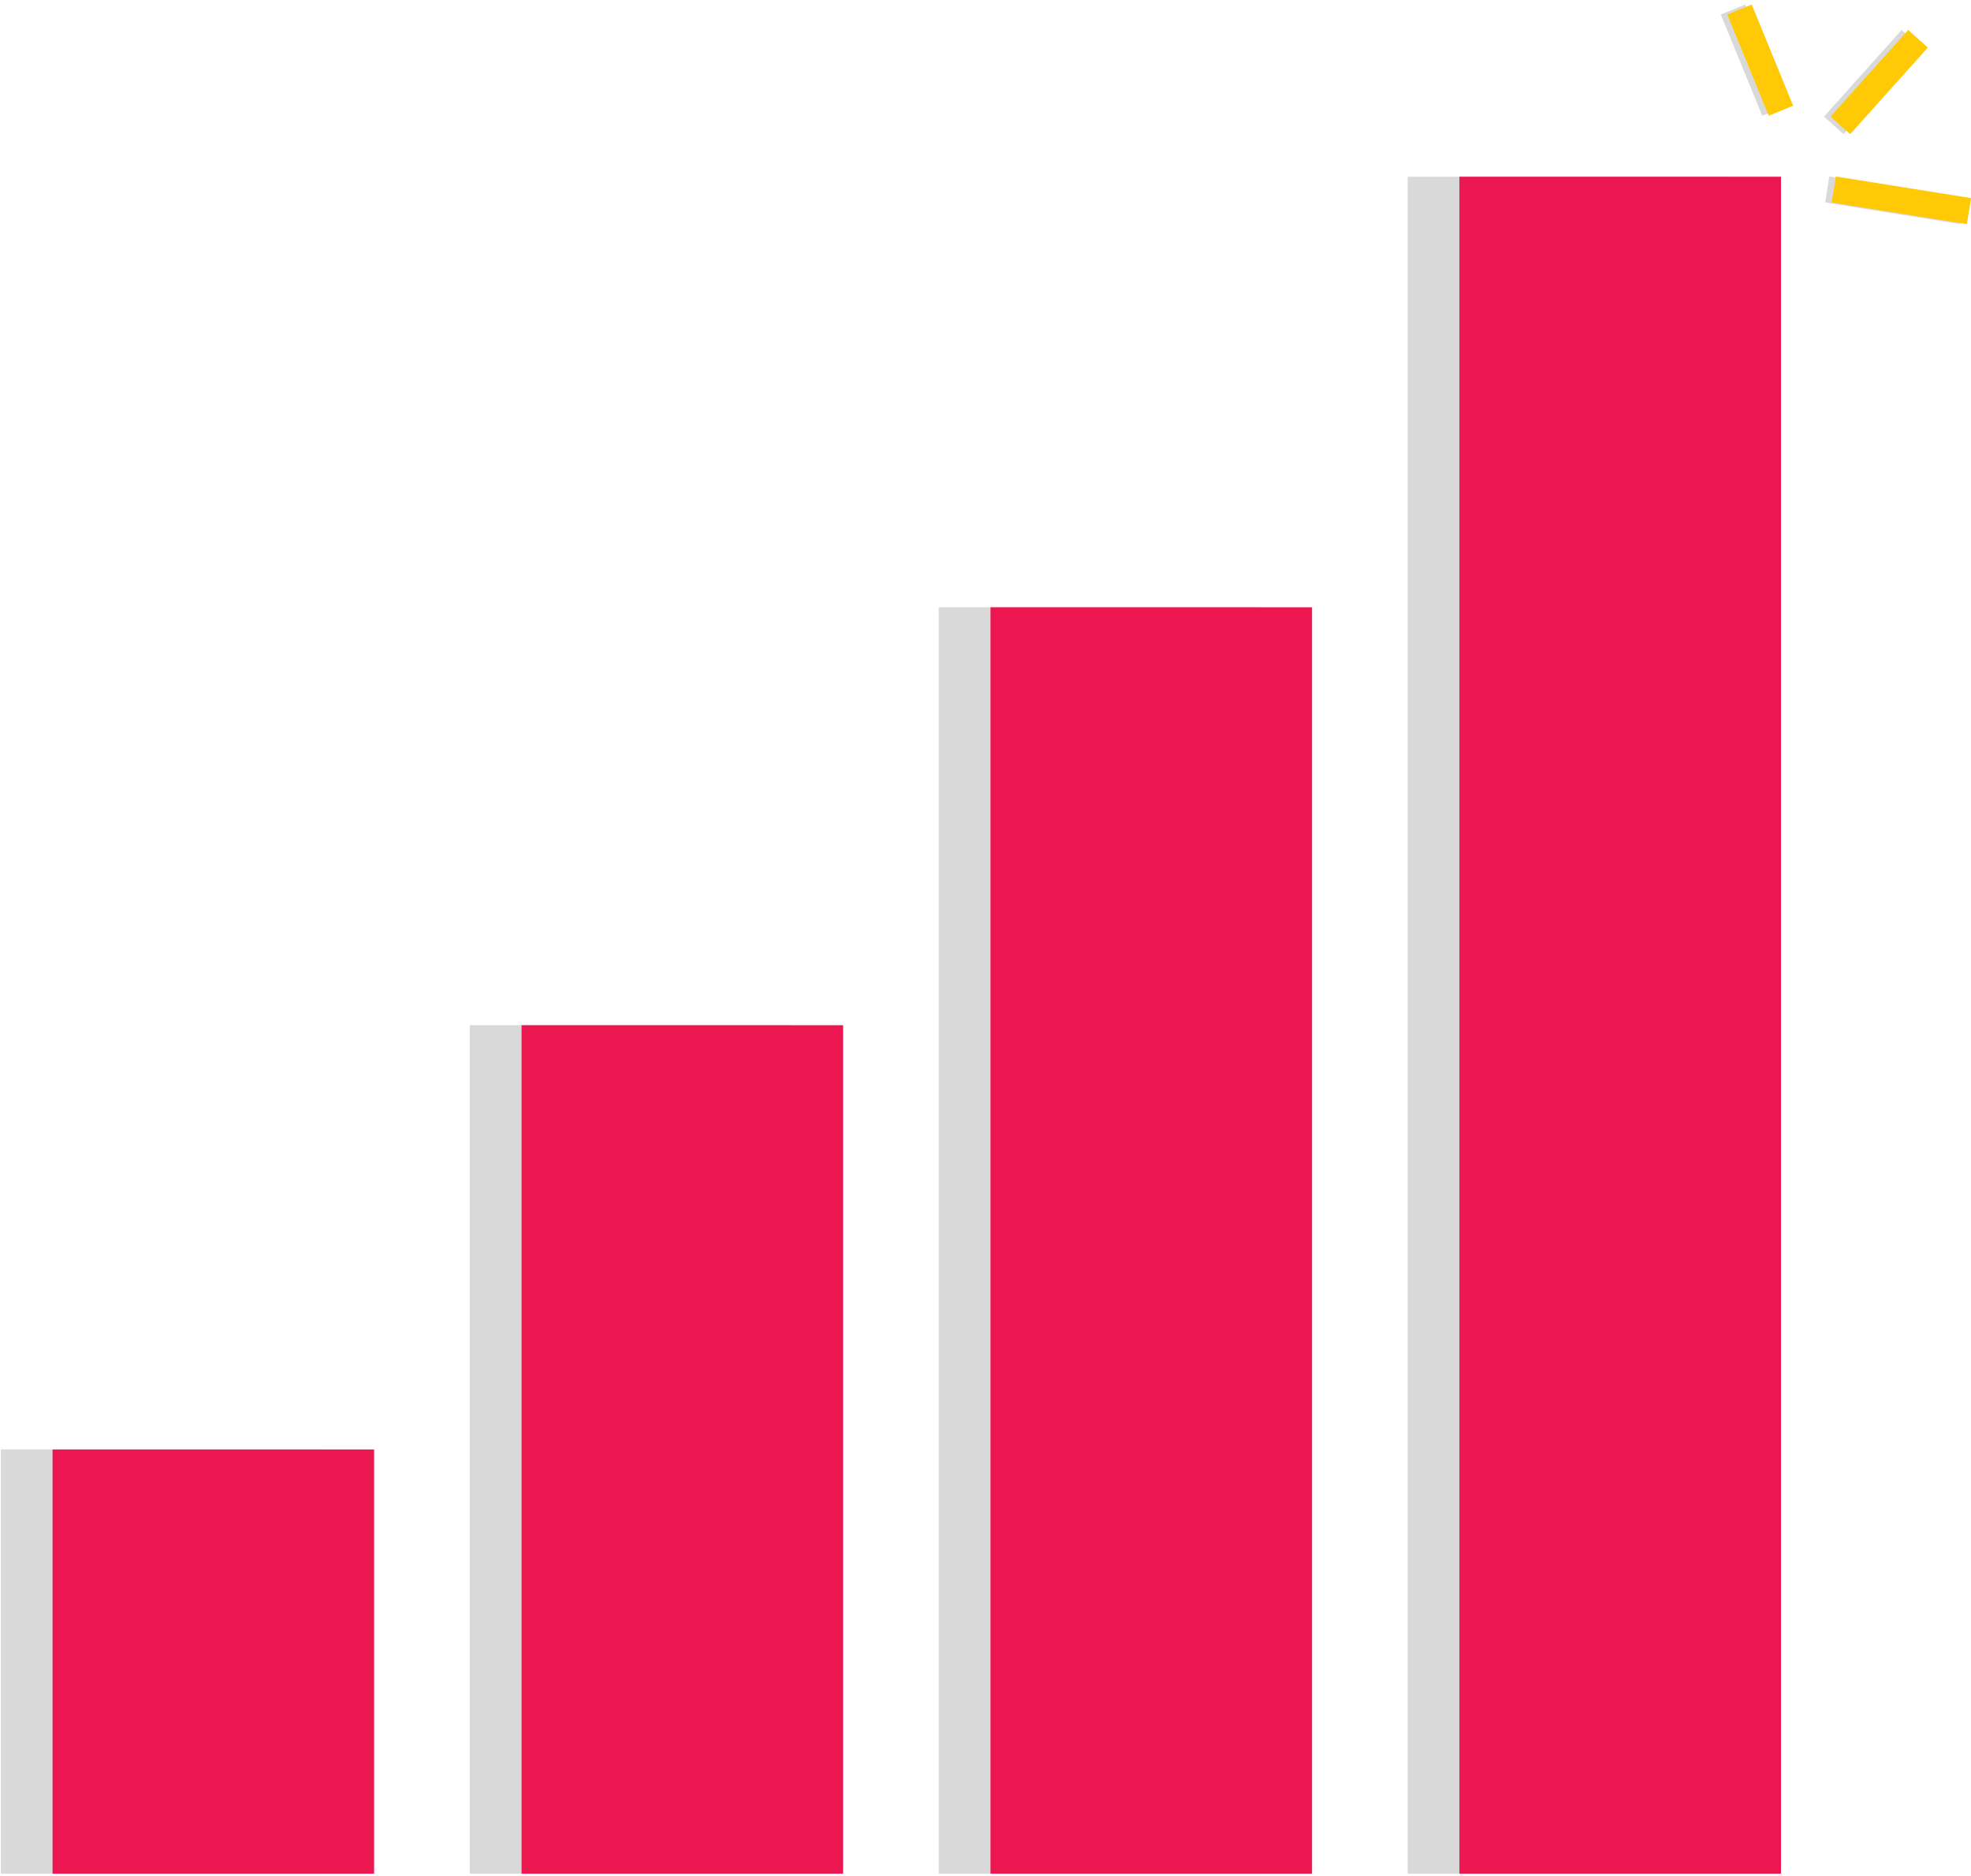 <?xml version="1.0" encoding="UTF-8"?>
<svg width="312px" height="297px" viewBox="0 0 312 297" version="1.1" xmlns="http://www.w3.org/2000/svg" xmlns:xlink="http://www.w3.org/1999/xlink">
    <title>data</title>
    <g id="Page-1" stroke="none" stroke-width="1" fill="none" fill-rule="evenodd">
        <g id="data" transform="translate(0, 1)">
            <g id="Group" opacity="0.15" transform="translate(274, 0)" stroke="#000000" stroke-width="4.17">
                <line x1="28.57" y1="5.14" x2="16.28" y2="18.85" id="Path"></line>
                <line x1="0.32" y1="0.51" x2="6.88" y2="16.53" id="Path"></line>
                <line x1="36.64" y1="32.42" x2="15.24" y2="29" id="Path"></line>
            </g>
            <g id="Group" opacity="0.15" transform="translate(0, 26)" fill="#000000" fill-rule="nonzero">
                <rect id="Rectangle" x="222.83" y="0.98" width="50.9" height="268.68"></rect>
                <rect id="Rectangle" x="148.6" y="69.15" width="50.9" height="200.51"></rect>
                <rect id="Rectangle" x="74.36" y="135.32" width="50.9" height="134.34"></rect>
                <rect id="Rectangle" x="0.13" y="202.49" width="50.9" height="67.17"></rect>
            </g>
            <rect id="Rectangle" fill="#EC1651" fill-rule="nonzero" x="231.02" y="26.98" width="50.9" height="268.68"></rect>
            <rect id="Rectangle" fill="#EC1651" fill-rule="nonzero" x="156.79" y="95.15" width="50.9" height="200.51"></rect>
            <rect id="Rectangle" fill="#EC1651" fill-rule="nonzero" x="82.56" y="161.32" width="50.9" height="134.34"></rect>
            <rect id="Rectangle" fill="#EC1651" fill-rule="nonzero" x="8.32" y="228.49" width="50.9" height="67.17"></rect>
            <line x1="303.62" y1="5.14" x2="291.32" y2="18.85" id="Path" stroke="#FFCA05" stroke-width="4.17"></line>
            <line x1="275.36" y1="0.51" x2="281.92" y2="16.53" id="Path" stroke="#FFCA05" stroke-width="4.17"></line>
            <line x1="311.68" y1="32.42" x2="290.28" y2="29" id="Path" stroke="#FFCA05" stroke-width="4.17"></line>
        </g>
    </g>
</svg>